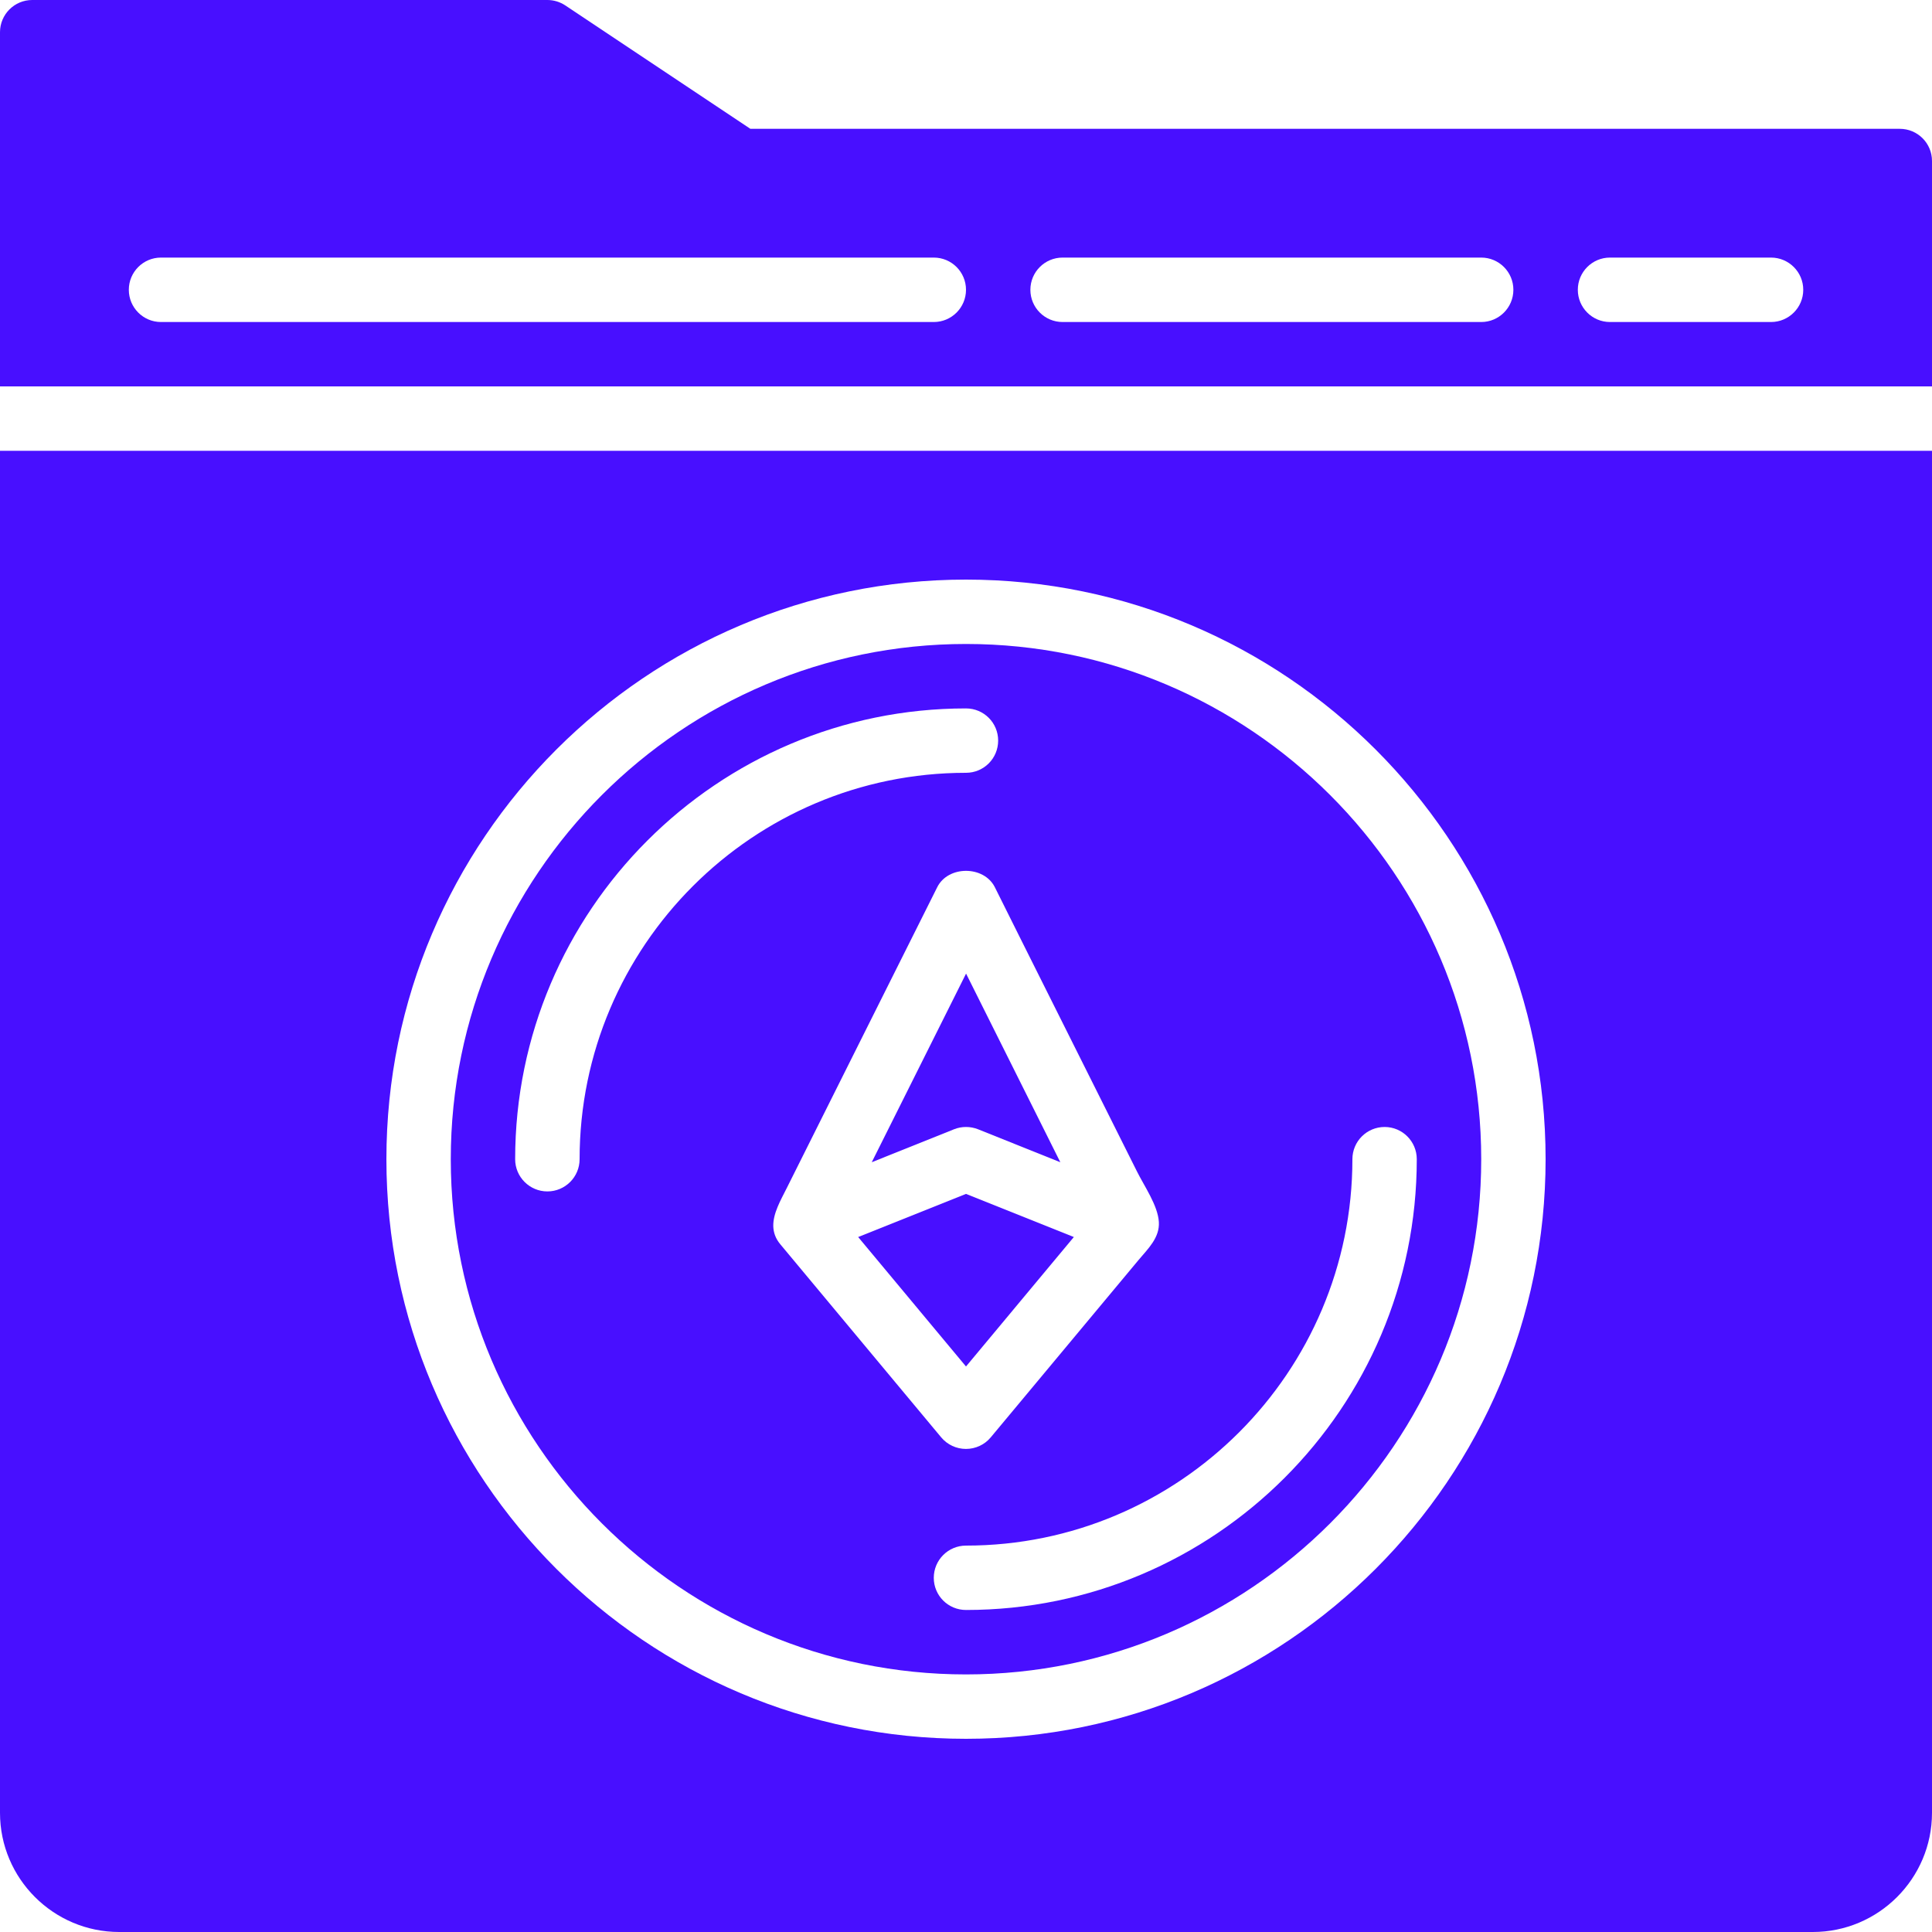 <svg width="28" height="28" viewBox="0 0 28 28" fill="none" xmlns="http://www.w3.org/2000/svg">
<g clip-path="url(#clip0_147_238)">
<path d="M13.827 16.366C13.938 16.322 14.062 16.322 14.174 16.366L15.367 16.844L14.001 14.11L12.634 16.844L13.827 16.366Z" fill="#480FFF"/>
<path d="M14 17.303L12.437 17.928L14 19.804L15.563 17.928L14 17.303Z" fill="#480FFF"/>
<path d="M28 5.6V2.333C28 2.075 27.791 1.867 27.533 1.867H10.875L8.192 0.078C8.116 0.028 8.026 0 7.933 0H0.467C0.209 0 0 0.209 0 0.467V5.6L28 5.6ZM23.333 3.733H25.667C25.924 3.733 26.134 3.942 26.134 4.2C26.134 4.458 25.924 4.667 25.667 4.667H23.333C23.076 4.667 22.867 4.458 22.867 4.2C22.867 3.942 23.076 3.733 23.333 3.733ZM15.4 3.733H21.467C21.724 3.733 21.933 3.942 21.933 4.2C21.933 4.458 21.724 4.667 21.467 4.667H15.4C15.142 4.667 14.933 4.458 14.933 4.2C14.933 3.942 15.142 3.733 15.4 3.733ZM2.333 3.733H13.533C13.791 3.733 14 3.942 14 4.2C14 4.458 13.791 4.667 13.533 4.667H2.333C2.076 4.667 1.867 4.458 1.867 4.2C1.867 3.942 2.076 3.733 2.333 3.733Z" fill="#480FFF"/>
<path d="M0 6.533V26.273C0 27.225 0.775 28 1.728 28H26.273C27.225 28 28 27.225 28 26.273V6.533H0ZM14 25.2C9.368 25.2 5.6 21.432 5.6 16.8C5.6 12.168 9.368 8.4 14 8.4C18.632 8.4 22.4 12.168 22.4 16.8C22.4 21.432 18.632 25.2 14 25.2Z" fill="#480FFF"/>
<path d="M14 9.333C9.883 9.333 6.533 12.683 6.533 16.8C6.533 20.917 9.883 24.267 14 24.267C18.117 24.267 21.467 20.917 21.467 16.8C21.467 12.683 18.117 9.333 14 9.333ZM8.4 16.8C8.4 17.058 8.191 17.267 7.933 17.267C7.676 17.267 7.466 17.058 7.466 16.8C7.466 13.197 10.397 10.267 14 10.267C14.258 10.267 14.466 10.475 14.466 10.733C14.466 10.992 14.258 11.2 14 11.2C10.912 11.2 8.4 13.712 8.4 16.8ZM11.207 17.773C11.202 17.585 11.315 17.393 11.401 17.221C11.503 17.018 11.604 16.814 11.706 16.611C11.99 16.043 12.274 15.476 12.557 14.909C12.816 14.391 13.075 13.874 13.334 13.356C13.417 13.19 13.5 13.024 13.583 12.858C13.741 12.542 14.259 12.542 14.418 12.858C14.55 13.123 14.682 13.387 14.814 13.652C15.099 14.22 15.384 14.79 15.668 15.359C15.937 15.897 16.206 16.436 16.476 16.974C16.584 17.192 16.78 17.469 16.795 17.709C16.809 17.937 16.639 18.096 16.505 18.256C16.35 18.443 16.195 18.629 16.039 18.815C15.649 19.283 15.259 19.751 14.869 20.219C14.698 20.424 14.529 20.628 14.358 20.832C14.27 20.938 14.138 20.999 13.999 20.999C13.861 20.999 13.73 20.938 13.641 20.832L11.308 18.032C11.238 17.948 11.21 17.861 11.207 17.773ZM20.067 16.333C20.324 16.333 20.533 16.542 20.533 16.8C20.533 20.403 17.603 23.333 14 23.333C13.742 23.333 13.533 23.125 13.533 22.867C13.533 22.609 13.742 22.4 14 22.4C17.088 22.4 19.6 19.888 19.6 16.8C19.6 16.542 19.809 16.333 20.067 16.333Z" fill="#480FFF"/>
</g>
<defs>
<clipPath id="clip0_147_238">
<rect width="28" height="28" fill="white"/>
</clipPath>
</defs>
</svg>
